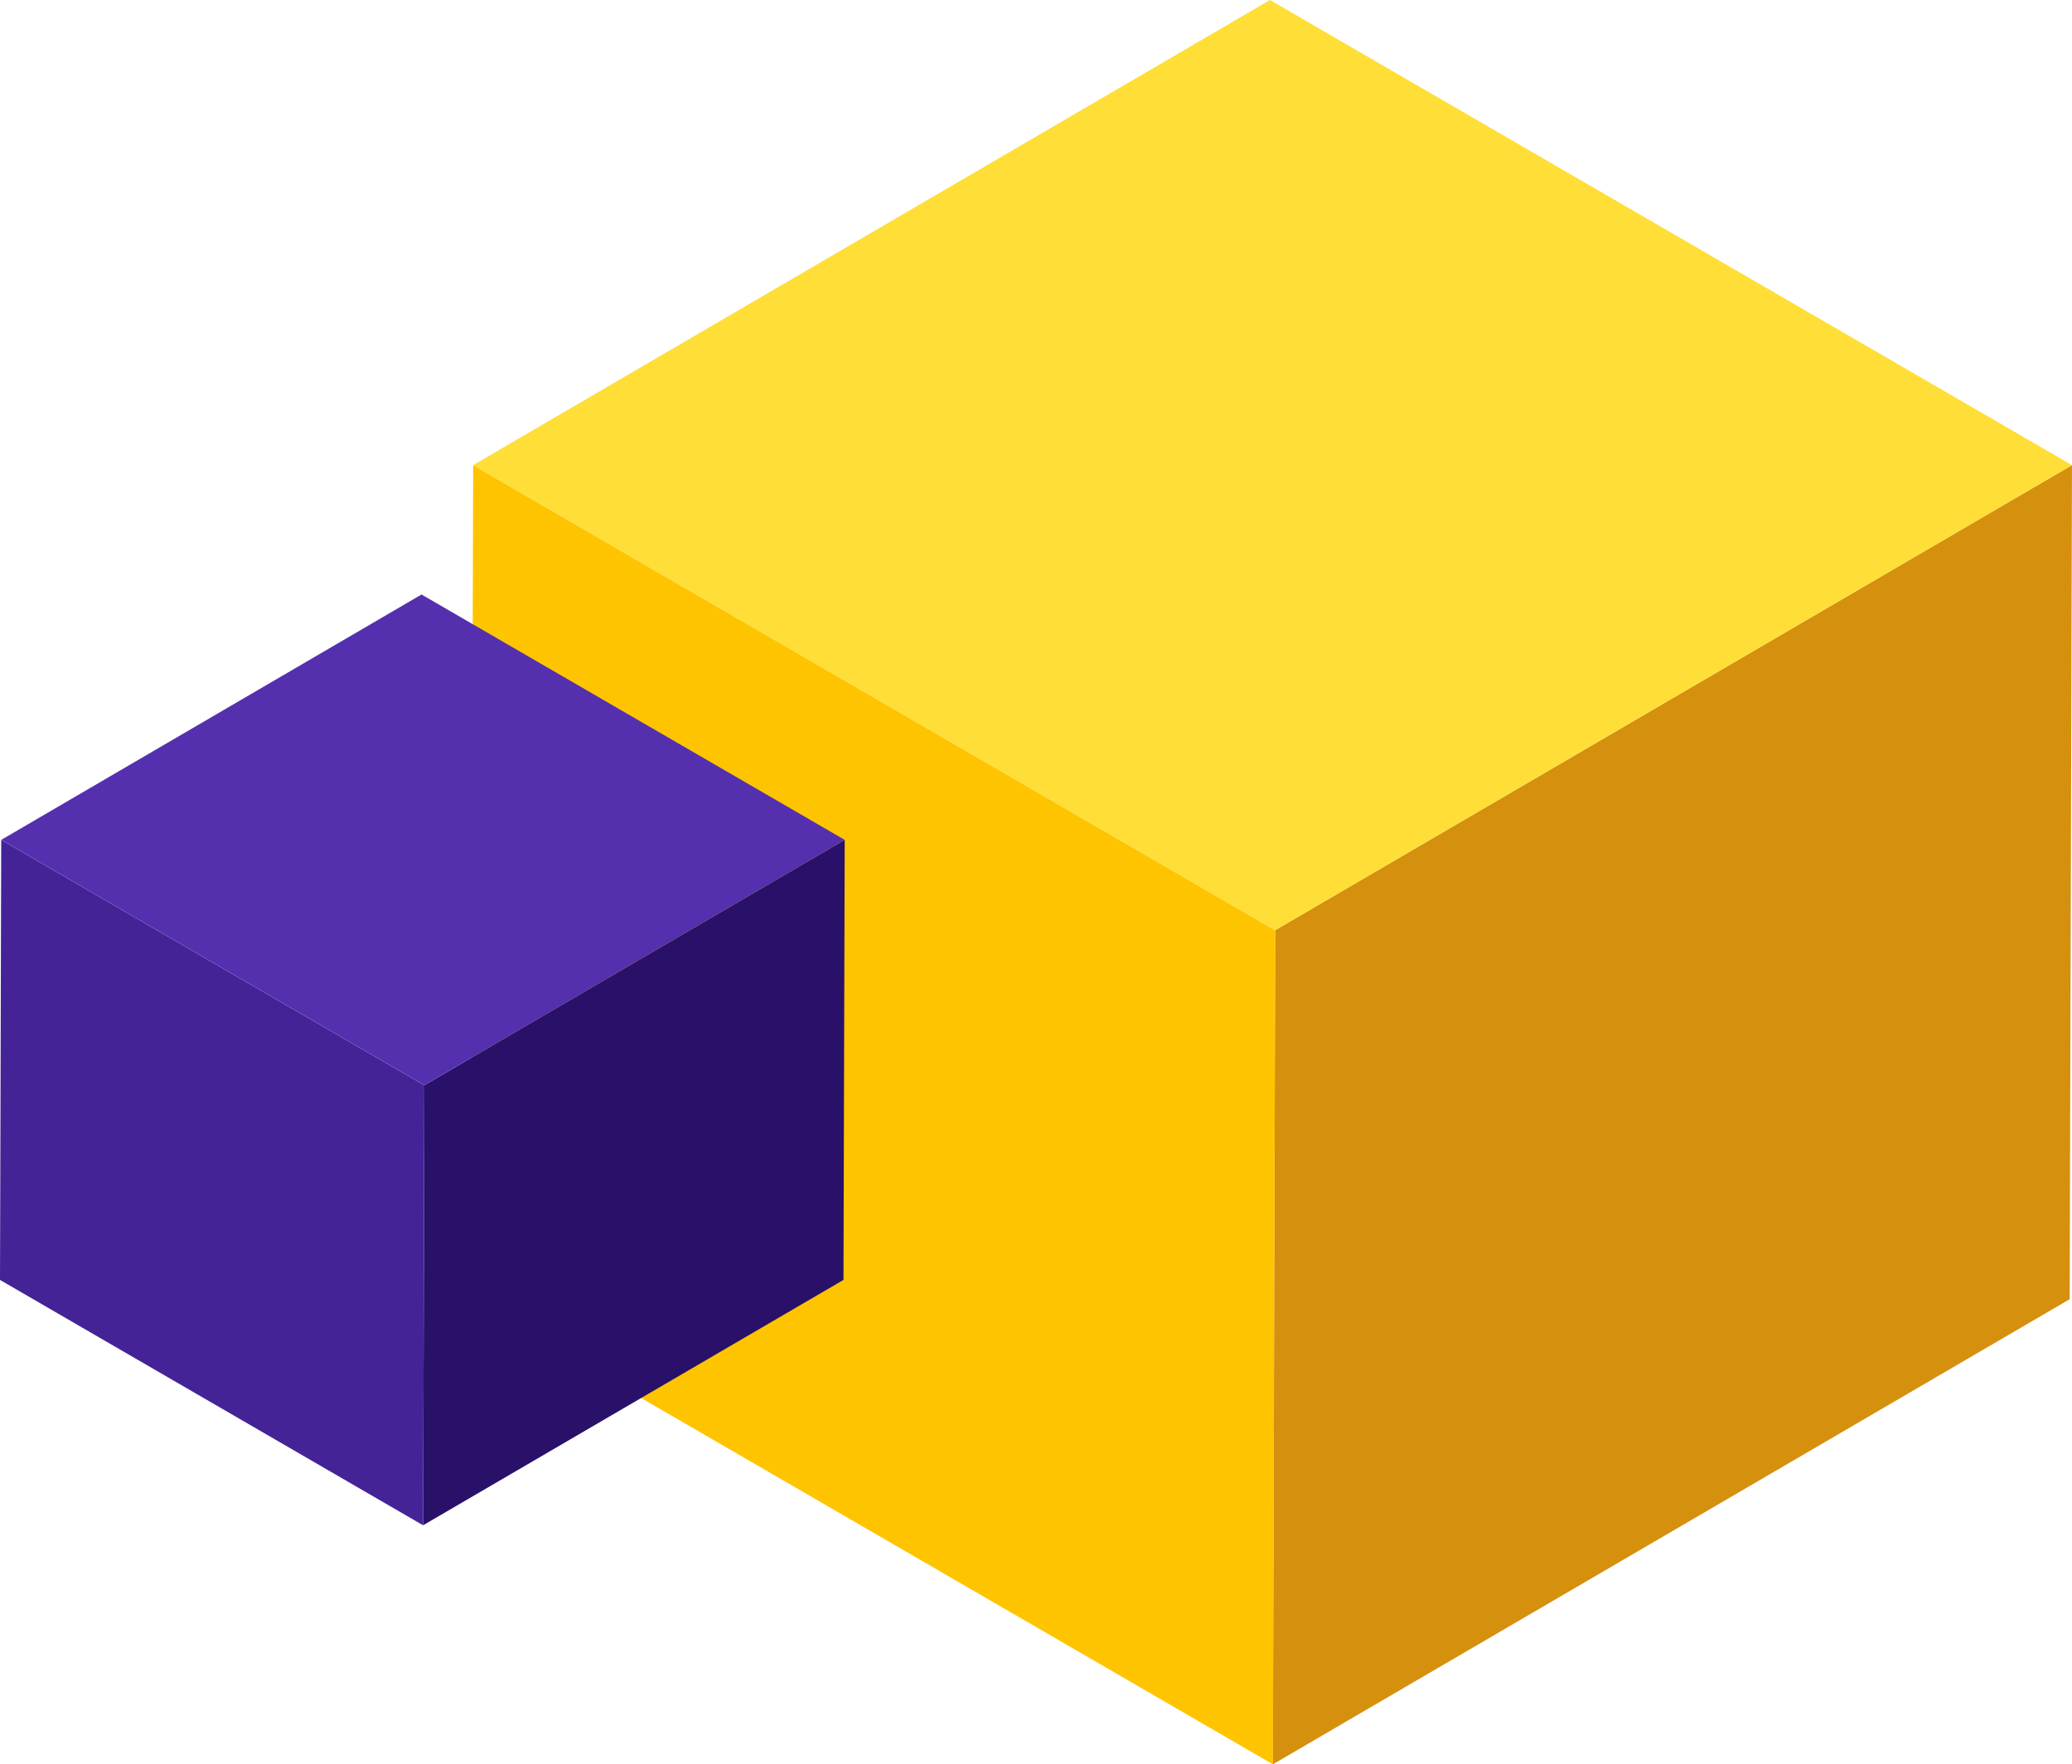 <svg id="a1" xmlns="http://www.w3.org/2000/svg" width="106.32" height="90.518" viewBox="0 0 106.32 90.518">
  <path id="Trazado_873804" data-name="Trazado 873804" d="M35.107,36.644l-.121,42.793L75.874,55.574l.119-42.791Z" transform="translate(30.326 11.08)" fill="#d5900e"/>
  <path id="Trazado_873805" data-name="Trazado 873805" d="M12.94,55.576,54.1,79.437l.119-42.793L13.062,12.783Z" transform="translate(11.217 11.08)" fill="#ffc400"/>
  <path id="Trazado_873806" data-name="Trazado 873806" d="M53.892,0,13.005,23.863l41.154,23.86,40.887-23.86Z" transform="translate(11.273 0)" fill="#ffde38"/>
  <path id="Trazado_873807" data-name="Trazado 873807" d="M33.263,23.082,33.2,45.657,11.63,58.245l.063-22.575Z" transform="translate(10.081 20.007)" fill="#291069"/>
  <path id="Trazado_873808" data-name="Trazado 873808" d="M0,45.657,21.711,58.245l.063-22.575L.063,23.082Z" transform="translate(0 20.008)" fill="#442397"/>
  <path id="Trazado_873809" data-name="Trazado 873809" d="M.034,28.926,21.745,41.514,43.314,28.926,21.6,16.338Z" transform="translate(0.03 14.162)" fill="#5430af"/>
</svg>
